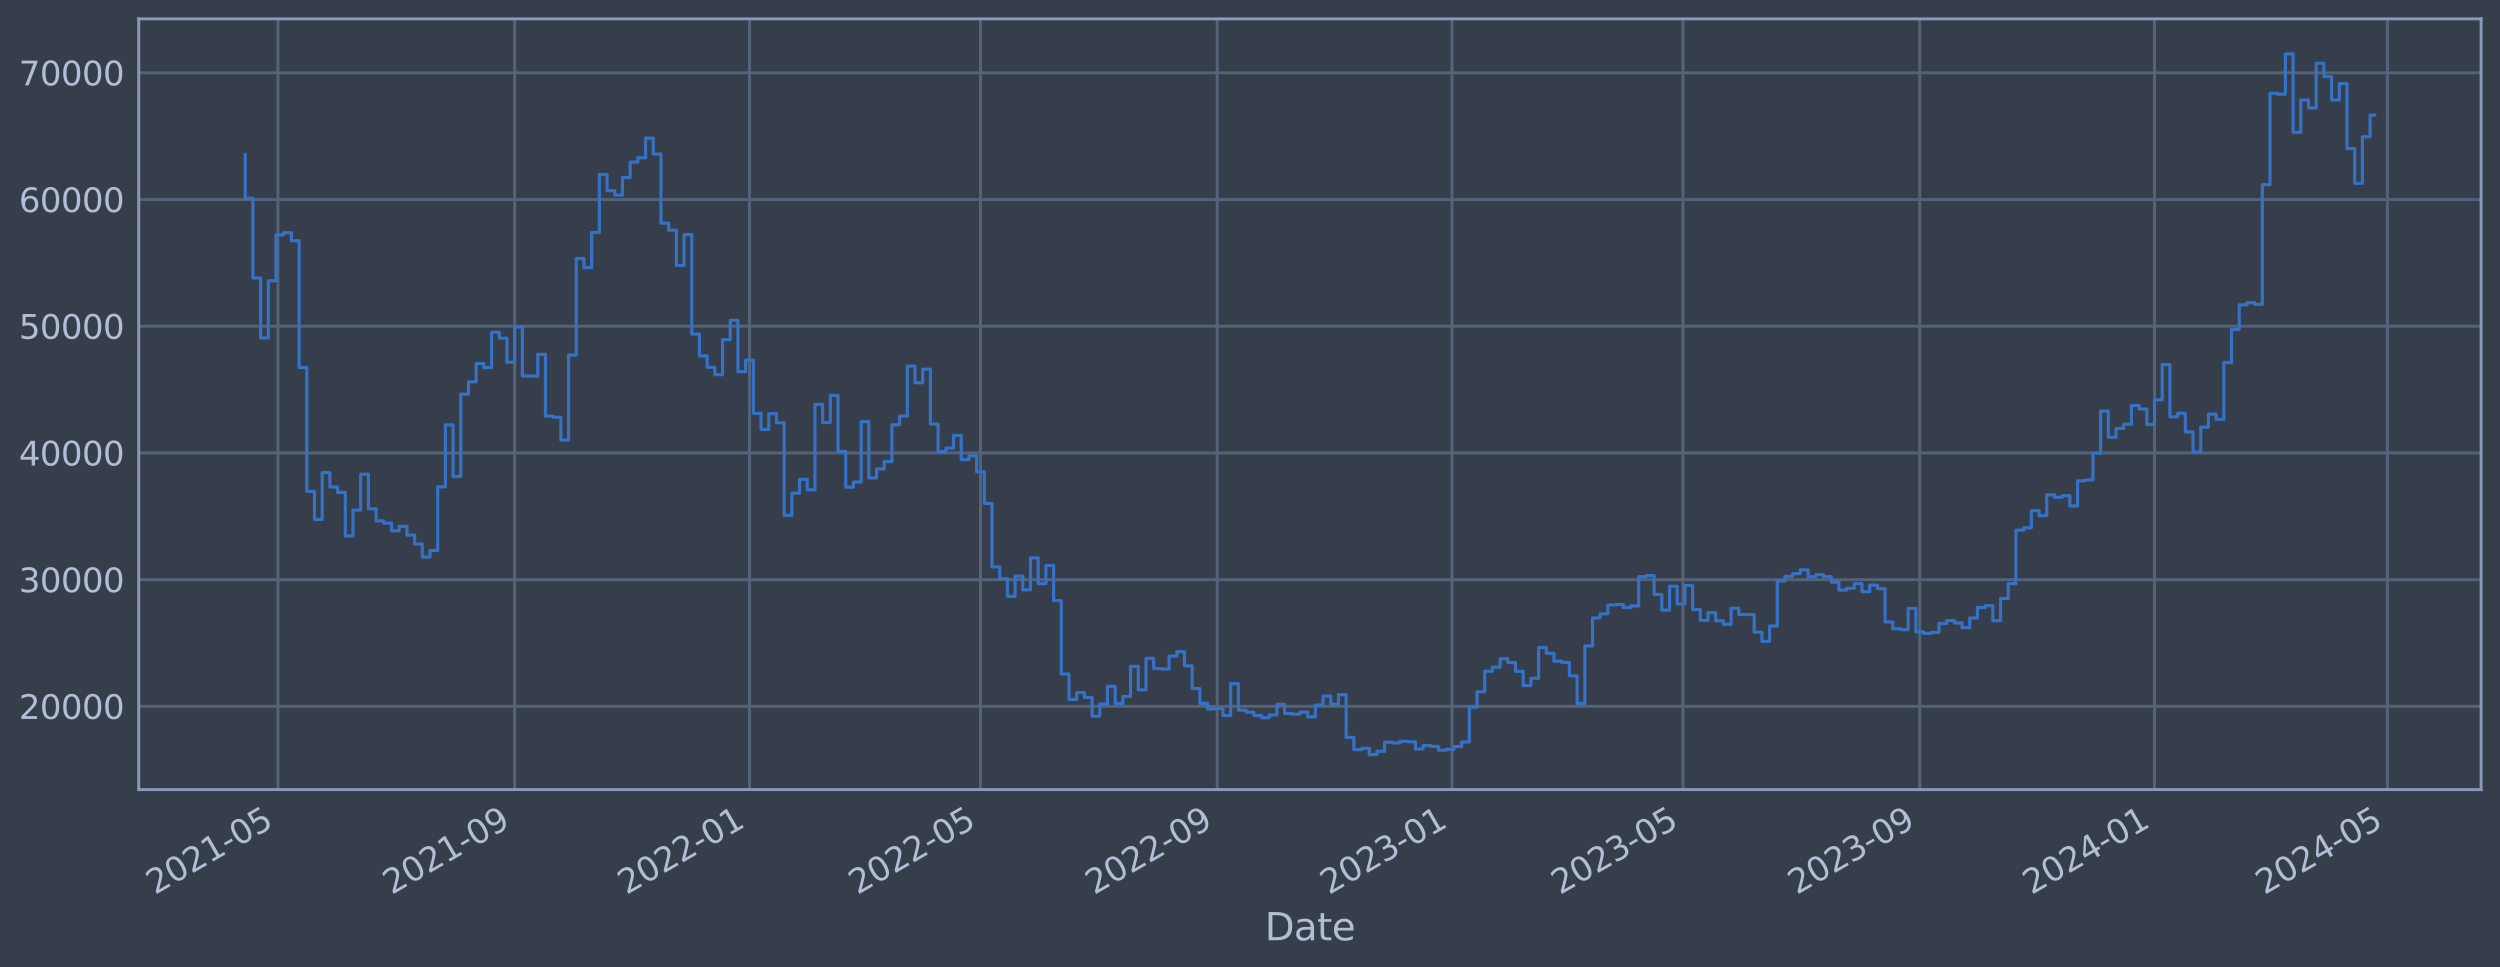 <?xml version="1.0" encoding="utf-8" standalone="no"?>
<!DOCTYPE svg PUBLIC "-//W3C//DTD SVG 1.1//EN"
  "http://www.w3.org/Graphics/SVG/1.1/DTD/svg11.dtd">
<svg xmlns:xlink="http://www.w3.org/1999/xlink" width="952.884pt" height="368.58pt" viewBox="0 0 952.884 368.58" xmlns="http://www.w3.org/2000/svg" version="1.1">
 <defs>
  <style type="text/css">*{stroke-linejoin: round; stroke-linecap: butt}</style>
 </defs>
 <g id="figure_1">
  <g id="patch_1">
   <path d="M 0 368.58 
L 952.884 368.58 
L 952.884 0 
L 0 0 
z
" style="fill: #373e4b"/>
  </g>
  <g id="axes_1">
   <g id="patch_2">
    <path d="M 52.884 300.96 
L 945.684 300.96 
L 945.684 7.2 
L 52.884 7.2 
z
" style="fill: #373e4b"/>
   </g>
   <g id="matplotlib.axis_1">
    <g id="xtick_1">
     <g id="line2d_1">
      <path d="M 105.937 300.96 
L 105.937 7.2 
" clip-path="url(#pdce372d949)" style="fill: none; stroke: #546379; stroke-width: 1.12; stroke-linecap: square"/>
     </g>
     <g id="line2d_2"/>
     <g id="text_1">
      <!-- 2021-05 -->
      <g style="fill: #b1bed6" transform="translate(59.034 341.175) rotate(-30) scale(0.126 -0.126)">
       <defs>
        <path id="DejaVuSans-32" d="M 1228 531 
L 3431 531 
L 3431 0 
L 469 0 
L 469 531 
Q 828 903 1448 1529 
Q 2069 2156 2228 2338 
Q 2531 2678 2651 2914 
Q 2772 3150 2772 3378 
Q 2772 3750 2511 3984 
Q 2250 4219 1831 4219 
Q 1534 4219 1204 4116 
Q 875 4013 500 3803 
L 500 4441 
Q 881 4594 1212 4672 
Q 1544 4750 1819 4750 
Q 2544 4750 2975 4387 
Q 3406 4025 3406 3419 
Q 3406 3131 3298 2873 
Q 3191 2616 2906 2266 
Q 2828 2175 2409 1742 
Q 1991 1309 1228 531 
z
" transform="scale(0.016)"/>
        <path id="DejaVuSans-30" d="M 2034 4250 
Q 1547 4250 1301 3770 
Q 1056 3291 1056 2328 
Q 1056 1369 1301 889 
Q 1547 409 2034 409 
Q 2525 409 2770 889 
Q 3016 1369 3016 2328 
Q 3016 3291 2770 3770 
Q 2525 4250 2034 4250 
z
M 2034 4750 
Q 2819 4750 3233 4129 
Q 3647 3509 3647 2328 
Q 3647 1150 3233 529 
Q 2819 -91 2034 -91 
Q 1250 -91 836 529 
Q 422 1150 422 2328 
Q 422 3509 836 4129 
Q 1250 4750 2034 4750 
z
" transform="scale(0.016)"/>
        <path id="DejaVuSans-31" d="M 794 531 
L 1825 531 
L 1825 4091 
L 703 3866 
L 703 4441 
L 1819 4666 
L 2450 4666 
L 2450 531 
L 3481 531 
L 3481 0 
L 794 0 
L 794 531 
z
" transform="scale(0.016)"/>
        <path id="DejaVuSans-2d" d="M 313 2009 
L 1997 2009 
L 1997 1497 
L 313 1497 
L 313 2009 
z
" transform="scale(0.016)"/>
        <path id="DejaVuSans-35" d="M 691 4666 
L 3169 4666 
L 3169 4134 
L 1269 4134 
L 1269 2991 
Q 1406 3038 1543 3061 
Q 1681 3084 1819 3084 
Q 2600 3084 3056 2656 
Q 3513 2228 3513 1497 
Q 3513 744 3044 326 
Q 2575 -91 1722 -91 
Q 1428 -91 1123 -41 
Q 819 9 494 109 
L 494 744 
Q 775 591 1075 516 
Q 1375 441 1709 441 
Q 2250 441 2565 725 
Q 2881 1009 2881 1497 
Q 2881 1984 2565 2268 
Q 2250 2553 1709 2553 
Q 1456 2553 1204 2497 
Q 953 2441 691 2322 
L 691 4666 
z
" transform="scale(0.016)"/>
       </defs>
       <use xlink:href="#DejaVuSans-32"/>
       <use xlink:href="#DejaVuSans-30" x="63.623"/>
       <use xlink:href="#DejaVuSans-32" x="127.246"/>
       <use xlink:href="#DejaVuSans-31" x="190.869"/>
       <use xlink:href="#DejaVuSans-2d" x="254.492"/>
       <use xlink:href="#DejaVuSans-30" x="290.576"/>
       <use xlink:href="#DejaVuSans-35" x="354.199"/>
      </g>
     </g>
    </g>
    <g id="xtick_2">
     <g id="line2d_3">
      <path d="M 196.171 300.96 
L 196.171 7.2 
" clip-path="url(#pdce372d949)" style="fill: none; stroke: #546379; stroke-width: 1.12; stroke-linecap: square"/>
     </g>
     <g id="line2d_4"/>
     <g id="text_2">
      <!-- 2021-09 -->
      <g style="fill: #b1bed6" transform="translate(149.268 341.175) rotate(-30) scale(0.126 -0.126)">
       <defs>
        <path id="DejaVuSans-39" d="M 703 97 
L 703 672 
Q 941 559 1184 500 
Q 1428 441 1663 441 
Q 2288 441 2617 861 
Q 2947 1281 2994 2138 
Q 2813 1869 2534 1725 
Q 2256 1581 1919 1581 
Q 1219 1581 811 2004 
Q 403 2428 403 3163 
Q 403 3881 828 4315 
Q 1253 4750 1959 4750 
Q 2769 4750 3195 4129 
Q 3622 3509 3622 2328 
Q 3622 1225 3098 567 
Q 2575 -91 1691 -91 
Q 1453 -91 1209 -44 
Q 966 3 703 97 
z
M 1959 2075 
Q 2384 2075 2632 2365 
Q 2881 2656 2881 3163 
Q 2881 3666 2632 3958 
Q 2384 4250 1959 4250 
Q 1534 4250 1286 3958 
Q 1038 3666 1038 3163 
Q 1038 2656 1286 2365 
Q 1534 2075 1959 2075 
z
" transform="scale(0.016)"/>
       </defs>
       <use xlink:href="#DejaVuSans-32"/>
       <use xlink:href="#DejaVuSans-30" x="63.623"/>
       <use xlink:href="#DejaVuSans-32" x="127.246"/>
       <use xlink:href="#DejaVuSans-31" x="190.869"/>
       <use xlink:href="#DejaVuSans-2d" x="254.492"/>
       <use xlink:href="#DejaVuSans-30" x="290.576"/>
       <use xlink:href="#DejaVuSans-39" x="354.199"/>
      </g>
     </g>
    </g>
    <g id="xtick_3">
     <g id="line2d_5">
      <path d="M 285.671 300.96 
L 285.671 7.2 
" clip-path="url(#pdce372d949)" style="fill: none; stroke: #546379; stroke-width: 1.12; stroke-linecap: square"/>
     </g>
     <g id="line2d_6"/>
     <g id="text_3">
      <!-- 2022-01 -->
      <g style="fill: #b1bed6" transform="translate(238.768 341.175) rotate(-30) scale(0.126 -0.126)">
       <use xlink:href="#DejaVuSans-32"/>
       <use xlink:href="#DejaVuSans-30" x="63.623"/>
       <use xlink:href="#DejaVuSans-32" x="127.246"/>
       <use xlink:href="#DejaVuSans-32" x="190.869"/>
       <use xlink:href="#DejaVuSans-2d" x="254.492"/>
       <use xlink:href="#DejaVuSans-30" x="290.576"/>
       <use xlink:href="#DejaVuSans-31" x="354.199"/>
      </g>
     </g>
    </g>
    <g id="xtick_4">
     <g id="line2d_7">
      <path d="M 373.704 300.96 
L 373.704 7.2 
" clip-path="url(#pdce372d949)" style="fill: none; stroke: #546379; stroke-width: 1.12; stroke-linecap: square"/>
     </g>
     <g id="line2d_8"/>
     <g id="text_4">
      <!-- 2022-05 -->
      <g style="fill: #b1bed6" transform="translate(326.801 341.175) rotate(-30) scale(0.126 -0.126)">
       <use xlink:href="#DejaVuSans-32"/>
       <use xlink:href="#DejaVuSans-30" x="63.623"/>
       <use xlink:href="#DejaVuSans-32" x="127.246"/>
       <use xlink:href="#DejaVuSans-32" x="190.869"/>
       <use xlink:href="#DejaVuSans-2d" x="254.492"/>
       <use xlink:href="#DejaVuSans-30" x="290.576"/>
       <use xlink:href="#DejaVuSans-35" x="354.199"/>
      </g>
     </g>
    </g>
    <g id="xtick_5">
     <g id="line2d_9">
      <path d="M 463.938 300.96 
L 463.938 7.2 
" clip-path="url(#pdce372d949)" style="fill: none; stroke: #546379; stroke-width: 1.12; stroke-linecap: square"/>
     </g>
     <g id="line2d_10"/>
     <g id="text_5">
      <!-- 2022-09 -->
      <g style="fill: #b1bed6" transform="translate(417.035 341.175) rotate(-30) scale(0.126 -0.126)">
       <use xlink:href="#DejaVuSans-32"/>
       <use xlink:href="#DejaVuSans-30" x="63.623"/>
       <use xlink:href="#DejaVuSans-32" x="127.246"/>
       <use xlink:href="#DejaVuSans-32" x="190.869"/>
       <use xlink:href="#DejaVuSans-2d" x="254.492"/>
       <use xlink:href="#DejaVuSans-30" x="290.576"/>
       <use xlink:href="#DejaVuSans-39" x="354.199"/>
      </g>
     </g>
    </g>
    <g id="xtick_6">
     <g id="line2d_11">
      <path d="M 553.439 300.96 
L 553.439 7.2 
" clip-path="url(#pdce372d949)" style="fill: none; stroke: #546379; stroke-width: 1.12; stroke-linecap: square"/>
     </g>
     <g id="line2d_12"/>
     <g id="text_6">
      <!-- 2023-01 -->
      <g style="fill: #b1bed6" transform="translate(506.536 341.175) rotate(-30) scale(0.126 -0.126)">
       <defs>
        <path id="DejaVuSans-33" d="M 2597 2516 
Q 3050 2419 3304 2112 
Q 3559 1806 3559 1356 
Q 3559 666 3084 287 
Q 2609 -91 1734 -91 
Q 1441 -91 1130 -33 
Q 819 25 488 141 
L 488 750 
Q 750 597 1062 519 
Q 1375 441 1716 441 
Q 2309 441 2620 675 
Q 2931 909 2931 1356 
Q 2931 1769 2642 2001 
Q 2353 2234 1838 2234 
L 1294 2234 
L 1294 2753 
L 1863 2753 
Q 2328 2753 2575 2939 
Q 2822 3125 2822 3475 
Q 2822 3834 2567 4026 
Q 2313 4219 1838 4219 
Q 1578 4219 1281 4162 
Q 984 4106 628 3988 
L 628 4550 
Q 988 4650 1302 4700 
Q 1616 4750 1894 4750 
Q 2613 4750 3031 4423 
Q 3450 4097 3450 3541 
Q 3450 3153 3228 2886 
Q 3006 2619 2597 2516 
z
" transform="scale(0.016)"/>
       </defs>
       <use xlink:href="#DejaVuSans-32"/>
       <use xlink:href="#DejaVuSans-30" x="63.623"/>
       <use xlink:href="#DejaVuSans-32" x="127.246"/>
       <use xlink:href="#DejaVuSans-33" x="190.869"/>
       <use xlink:href="#DejaVuSans-2d" x="254.492"/>
       <use xlink:href="#DejaVuSans-30" x="290.576"/>
       <use xlink:href="#DejaVuSans-31" x="354.199"/>
      </g>
     </g>
    </g>
    <g id="xtick_7">
     <g id="line2d_13">
      <path d="M 641.472 300.96 
L 641.472 7.2 
" clip-path="url(#pdce372d949)" style="fill: none; stroke: #546379; stroke-width: 1.12; stroke-linecap: square"/>
     </g>
     <g id="line2d_14"/>
     <g id="text_7">
      <!-- 2023-05 -->
      <g style="fill: #b1bed6" transform="translate(594.569 341.175) rotate(-30) scale(0.126 -0.126)">
       <use xlink:href="#DejaVuSans-32"/>
       <use xlink:href="#DejaVuSans-30" x="63.623"/>
       <use xlink:href="#DejaVuSans-32" x="127.246"/>
       <use xlink:href="#DejaVuSans-33" x="190.869"/>
       <use xlink:href="#DejaVuSans-2d" x="254.492"/>
       <use xlink:href="#DejaVuSans-30" x="290.576"/>
       <use xlink:href="#DejaVuSans-35" x="354.199"/>
      </g>
     </g>
    </g>
    <g id="xtick_8">
     <g id="line2d_15">
      <path d="M 731.706 300.96 
L 731.706 7.2 
" clip-path="url(#pdce372d949)" style="fill: none; stroke: #546379; stroke-width: 1.12; stroke-linecap: square"/>
     </g>
     <g id="line2d_16"/>
     <g id="text_8">
      <!-- 2023-09 -->
      <g style="fill: #b1bed6" transform="translate(684.803 341.175) rotate(-30) scale(0.126 -0.126)">
       <use xlink:href="#DejaVuSans-32"/>
       <use xlink:href="#DejaVuSans-30" x="63.623"/>
       <use xlink:href="#DejaVuSans-32" x="127.246"/>
       <use xlink:href="#DejaVuSans-33" x="190.869"/>
       <use xlink:href="#DejaVuSans-2d" x="254.492"/>
       <use xlink:href="#DejaVuSans-30" x="290.576"/>
       <use xlink:href="#DejaVuSans-39" x="354.199"/>
      </g>
     </g>
    </g>
    <g id="xtick_9">
     <g id="line2d_17">
      <path d="M 821.206 300.96 
L 821.206 7.2 
" clip-path="url(#pdce372d949)" style="fill: none; stroke: #546379; stroke-width: 1.12; stroke-linecap: square"/>
     </g>
     <g id="line2d_18"/>
     <g id="text_9">
      <!-- 2024-01 -->
      <g style="fill: #b1bed6" transform="translate(774.303 341.175) rotate(-30) scale(0.126 -0.126)">
       <defs>
        <path id="DejaVuSans-34" d="M 2419 4116 
L 825 1625 
L 2419 1625 
L 2419 4116 
z
M 2253 4666 
L 3047 4666 
L 3047 1625 
L 3713 1625 
L 3713 1100 
L 3047 1100 
L 3047 0 
L 2419 0 
L 2419 1100 
L 313 1100 
L 313 1709 
L 2253 4666 
z
" transform="scale(0.016)"/>
       </defs>
       <use xlink:href="#DejaVuSans-32"/>
       <use xlink:href="#DejaVuSans-30" x="63.623"/>
       <use xlink:href="#DejaVuSans-32" x="127.246"/>
       <use xlink:href="#DejaVuSans-34" x="190.869"/>
       <use xlink:href="#DejaVuSans-2d" x="254.492"/>
       <use xlink:href="#DejaVuSans-30" x="290.576"/>
       <use xlink:href="#DejaVuSans-31" x="354.199"/>
      </g>
     </g>
    </g>
    <g id="xtick_10">
     <g id="line2d_19">
      <path d="M 909.973 300.96 
L 909.973 7.2 
" clip-path="url(#pdce372d949)" style="fill: none; stroke: #546379; stroke-width: 1.12; stroke-linecap: square"/>
     </g>
     <g id="line2d_20"/>
     <g id="text_10">
      <!-- 2024-05 -->
      <g style="fill: #b1bed6" transform="translate(863.07 341.175) rotate(-30) scale(0.126 -0.126)">
       <use xlink:href="#DejaVuSans-32"/>
       <use xlink:href="#DejaVuSans-30" x="63.623"/>
       <use xlink:href="#DejaVuSans-32" x="127.246"/>
       <use xlink:href="#DejaVuSans-34" x="190.869"/>
       <use xlink:href="#DejaVuSans-2d" x="254.492"/>
       <use xlink:href="#DejaVuSans-30" x="290.576"/>
       <use xlink:href="#DejaVuSans-35" x="354.199"/>
      </g>
     </g>
    </g>
    <g id="text_11">
     <!-- Date -->
     <g style="fill: #b1bed6" transform="translate(482.075 358.386) scale(0.144 -0.144)">
      <defs>
       <path id="DejaVuSans-44" d="M 1259 4147 
L 1259 519 
L 2022 519 
Q 2988 519 3436 956 
Q 3884 1394 3884 2338 
Q 3884 3275 3436 3711 
Q 2988 4147 2022 4147 
L 1259 4147 
z
M 628 4666 
L 1925 4666 
Q 3281 4666 3915 4102 
Q 4550 3538 4550 2338 
Q 4550 1131 3912 565 
Q 3275 0 1925 0 
L 628 0 
L 628 4666 
z
" transform="scale(0.016)"/>
       <path id="DejaVuSans-61" d="M 2194 1759 
Q 1497 1759 1228 1600 
Q 959 1441 959 1056 
Q 959 750 1161 570 
Q 1363 391 1709 391 
Q 2188 391 2477 730 
Q 2766 1069 2766 1631 
L 2766 1759 
L 2194 1759 
z
M 3341 1997 
L 3341 0 
L 2766 0 
L 2766 531 
Q 2569 213 2275 61 
Q 1981 -91 1556 -91 
Q 1019 -91 701 211 
Q 384 513 384 1019 
Q 384 1609 779 1909 
Q 1175 2209 1959 2209 
L 2766 2209 
L 2766 2266 
Q 2766 2663 2505 2880 
Q 2244 3097 1772 3097 
Q 1472 3097 1187 3025 
Q 903 2953 641 2809 
L 641 3341 
Q 956 3463 1253 3523 
Q 1550 3584 1831 3584 
Q 2591 3584 2966 3190 
Q 3341 2797 3341 1997 
z
" transform="scale(0.016)"/>
       <path id="DejaVuSans-74" d="M 1172 4494 
L 1172 3500 
L 2356 3500 
L 2356 3053 
L 1172 3053 
L 1172 1153 
Q 1172 725 1289 603 
Q 1406 481 1766 481 
L 2356 481 
L 2356 0 
L 1766 0 
Q 1100 0 847 248 
Q 594 497 594 1153 
L 594 3053 
L 172 3053 
L 172 3500 
L 594 3500 
L 594 4494 
L 1172 4494 
z
" transform="scale(0.016)"/>
       <path id="DejaVuSans-65" d="M 3597 1894 
L 3597 1613 
L 953 1613 
Q 991 1019 1311 708 
Q 1631 397 2203 397 
Q 2534 397 2845 478 
Q 3156 559 3463 722 
L 3463 178 
Q 3153 47 2828 -22 
Q 2503 -91 2169 -91 
Q 1331 -91 842 396 
Q 353 884 353 1716 
Q 353 2575 817 3079 
Q 1281 3584 2069 3584 
Q 2775 3584 3186 3129 
Q 3597 2675 3597 1894 
z
M 3022 2063 
Q 3016 2534 2758 2815 
Q 2500 3097 2075 3097 
Q 1594 3097 1305 2825 
Q 1016 2553 972 2059 
L 3022 2063 
z
" transform="scale(0.016)"/>
      </defs>
      <use xlink:href="#DejaVuSans-44"/>
      <use xlink:href="#DejaVuSans-61" x="77.002"/>
      <use xlink:href="#DejaVuSans-74" x="138.281"/>
      <use xlink:href="#DejaVuSans-65" x="177.49"/>
     </g>
    </g>
   </g>
   <g id="matplotlib.axis_2">
    <g id="ytick_1">
     <g id="line2d_21">
      <path d="M 52.884 269.229 
L 945.684 269.229 
" clip-path="url(#pdce372d949)" style="fill: none; stroke: #546379; stroke-width: 1.12; stroke-linecap: square"/>
     </g>
     <g id="line2d_22"/>
     <g id="text_12">
      <!-- 20000 -->
      <g style="fill: #b1bed6" transform="translate(7.2 274.016) scale(0.126 -0.126)">
       <use xlink:href="#DejaVuSans-32"/>
       <use xlink:href="#DejaVuSans-30" x="63.623"/>
       <use xlink:href="#DejaVuSans-30" x="127.246"/>
       <use xlink:href="#DejaVuSans-30" x="190.869"/>
       <use xlink:href="#DejaVuSans-30" x="254.492"/>
      </g>
     </g>
    </g>
    <g id="ytick_2">
     <g id="line2d_23">
      <path d="M 52.884 220.932 
L 945.684 220.932 
" clip-path="url(#pdce372d949)" style="fill: none; stroke: #546379; stroke-width: 1.12; stroke-linecap: square"/>
     </g>
     <g id="line2d_24"/>
     <g id="text_13">
      <!-- 30000 -->
      <g style="fill: #b1bed6" transform="translate(7.2 225.719) scale(0.126 -0.126)">
       <use xlink:href="#DejaVuSans-33"/>
       <use xlink:href="#DejaVuSans-30" x="63.623"/>
       <use xlink:href="#DejaVuSans-30" x="127.246"/>
       <use xlink:href="#DejaVuSans-30" x="190.869"/>
       <use xlink:href="#DejaVuSans-30" x="254.492"/>
      </g>
     </g>
    </g>
    <g id="ytick_3">
     <g id="line2d_25">
      <path d="M 52.884 172.636 
L 945.684 172.636 
" clip-path="url(#pdce372d949)" style="fill: none; stroke: #546379; stroke-width: 1.12; stroke-linecap: square"/>
     </g>
     <g id="line2d_26"/>
     <g id="text_14">
      <!-- 40000 -->
      <g style="fill: #b1bed6" transform="translate(7.2 177.423) scale(0.126 -0.126)">
       <use xlink:href="#DejaVuSans-34"/>
       <use xlink:href="#DejaVuSans-30" x="63.623"/>
       <use xlink:href="#DejaVuSans-30" x="127.246"/>
       <use xlink:href="#DejaVuSans-30" x="190.869"/>
       <use xlink:href="#DejaVuSans-30" x="254.492"/>
      </g>
     </g>
    </g>
    <g id="ytick_4">
     <g id="line2d_27">
      <path d="M 52.884 124.339 
L 945.684 124.339 
" clip-path="url(#pdce372d949)" style="fill: none; stroke: #546379; stroke-width: 1.12; stroke-linecap: square"/>
     </g>
     <g id="line2d_28"/>
     <g id="text_15">
      <!-- 50000 -->
      <g style="fill: #b1bed6" transform="translate(7.2 129.126) scale(0.126 -0.126)">
       <use xlink:href="#DejaVuSans-35"/>
       <use xlink:href="#DejaVuSans-30" x="63.623"/>
       <use xlink:href="#DejaVuSans-30" x="127.246"/>
       <use xlink:href="#DejaVuSans-30" x="190.869"/>
       <use xlink:href="#DejaVuSans-30" x="254.492"/>
      </g>
     </g>
    </g>
    <g id="ytick_5">
     <g id="line2d_29">
      <path d="M 52.884 76.042 
L 945.684 76.042 
" clip-path="url(#pdce372d949)" style="fill: none; stroke: #546379; stroke-width: 1.12; stroke-linecap: square"/>
     </g>
     <g id="line2d_30"/>
     <g id="text_16">
      <!-- 60000 -->
      <g style="fill: #b1bed6" transform="translate(7.2 80.829) scale(0.126 -0.126)">
       <defs>
        <path id="DejaVuSans-36" d="M 2113 2584 
Q 1688 2584 1439 2293 
Q 1191 2003 1191 1497 
Q 1191 994 1439 701 
Q 1688 409 2113 409 
Q 2538 409 2786 701 
Q 3034 994 3034 1497 
Q 3034 2003 2786 2293 
Q 2538 2584 2113 2584 
z
M 3366 4563 
L 3366 3988 
Q 3128 4100 2886 4159 
Q 2644 4219 2406 4219 
Q 1781 4219 1451 3797 
Q 1122 3375 1075 2522 
Q 1259 2794 1537 2939 
Q 1816 3084 2150 3084 
Q 2853 3084 3261 2657 
Q 3669 2231 3669 1497 
Q 3669 778 3244 343 
Q 2819 -91 2113 -91 
Q 1303 -91 875 529 
Q 447 1150 447 2328 
Q 447 3434 972 4092 
Q 1497 4750 2381 4750 
Q 2619 4750 2861 4703 
Q 3103 4656 3366 4563 
z
" transform="scale(0.016)"/>
       </defs>
       <use xlink:href="#DejaVuSans-36"/>
       <use xlink:href="#DejaVuSans-30" x="63.623"/>
       <use xlink:href="#DejaVuSans-30" x="127.246"/>
       <use xlink:href="#DejaVuSans-30" x="190.869"/>
       <use xlink:href="#DejaVuSans-30" x="254.492"/>
      </g>
     </g>
    </g>
    <g id="ytick_6">
     <g id="line2d_31">
      <path d="M 52.884 27.745 
L 945.684 27.745 
" clip-path="url(#pdce372d949)" style="fill: none; stroke: #546379; stroke-width: 1.12; stroke-linecap: square"/>
     </g>
     <g id="line2d_32"/>
     <g id="text_17">
      <!-- 70000 -->
      <g style="fill: #b1bed6" transform="translate(7.2 32.532) scale(0.126 -0.126)">
       <defs>
        <path id="DejaVuSans-37" d="M 525 4666 
L 3525 4666 
L 3525 4397 
L 1831 0 
L 1172 0 
L 2766 4134 
L 525 4134 
L 525 4666 
z
" transform="scale(0.016)"/>
       </defs>
       <use xlink:href="#DejaVuSans-37"/>
       <use xlink:href="#DejaVuSans-30" x="63.623"/>
       <use xlink:href="#DejaVuSans-30" x="127.246"/>
       <use xlink:href="#DejaVuSans-30" x="190.869"/>
       <use xlink:href="#DejaVuSans-30" x="254.492"/>
      </g>
     </g>
    </g>
   </g>
   <g id="line2d_33">
    <path d="M 93.466 58.875 
L 93.466 75.621 
L 96.4 75.621 
L 96.4 105.943 
L 99.334 105.943 
L 99.334 128.803 
L 102.269 128.803 
L 102.269 107.028 
L 105.203 107.028 
L 105.203 89.501 
L 108.138 89.501 
L 108.138 88.694 
L 111.072 88.694 
L 111.072 91.738 
L 114.007 91.738 
L 114.007 140.1 
L 116.941 140.1 
L 116.941 187.297 
L 119.876 187.297 
L 119.876 197.969 
L 122.81 197.969 
L 122.81 180.144 
L 125.744 180.144 
L 125.744 185.625 
L 128.679 185.625 
L 128.679 187.678 
L 131.613 187.678 
L 131.613 204.269 
L 134.548 204.269 
L 134.548 194.394 
L 137.482 194.394 
L 137.482 180.726 
L 140.417 180.726 
L 140.417 193.923 
L 143.351 193.923 
L 143.351 198.526 
L 146.285 198.526 
L 146.285 199.408 
L 149.22 199.408 
L 149.22 202.305 
L 152.154 202.305 
L 152.154 200.595 
L 155.089 200.595 
L 155.089 203.953 
L 158.023 203.953 
L 158.023 207.339 
L 160.958 207.339 
L 160.958 212.319 
L 163.892 212.319 
L 163.892 209.834 
L 166.827 209.834 
L 166.827 185.588 
L 169.761 185.588 
L 169.761 161.942 
L 172.695 161.942 
L 172.695 181.628 
L 175.63 181.628 
L 175.63 150.254 
L 178.564 150.254 
L 178.564 145.534 
L 181.499 145.534 
L 181.499 138.555 
L 184.433 138.555 
L 184.433 140.109 
L 187.368 140.109 
L 187.368 126.64 
L 190.302 126.64 
L 190.302 128.894 
L 193.236 128.894 
L 193.236 138.075 
L 196.171 138.075 
L 196.171 124.593 
L 199.105 124.593 
L 199.105 143.279 
L 204.974 143.372 
L 204.974 135.035 
L 207.909 135.035 
L 207.909 158.622 
L 210.843 158.622 
L 210.843 159.037 
L 213.778 159.037 
L 213.778 167.752 
L 216.712 167.752 
L 216.712 135.316 
L 219.646 135.316 
L 219.646 98.53 
L 222.581 98.53 
L 222.581 101.998 
L 225.515 101.998 
L 225.515 88.61 
L 228.45 88.61 
L 228.45 66.52 
L 231.384 66.52 
L 231.384 72.675 
L 234.319 72.675 
L 234.319 74.375 
L 237.253 74.375 
L 237.253 67.68 
L 240.188 67.68 
L 240.188 61.771 
L 243.122 61.771 
L 243.122 60.137 
L 246.056 60.137 
L 246.056 52.672 
L 248.991 52.672 
L 248.991 58.731 
L 251.925 58.731 
L 251.925 85.059 
L 254.86 85.059 
L 254.86 87.738 
L 257.794 87.738 
L 257.794 101.151 
L 260.729 101.151 
L 260.729 89.421 
L 263.663 89.421 
L 263.663 127.331 
L 266.597 127.331 
L 266.597 135.642 
L 269.532 135.642 
L 269.532 140.001 
L 272.466 140.001 
L 272.466 142.819 
L 275.401 142.819 
L 275.401 129.484 
L 278.335 129.484 
L 278.335 122.065 
L 281.27 122.065 
L 281.27 141.683 
L 284.204 141.683 
L 284.204 137.244 
L 287.139 137.244 
L 287.139 157.564 
L 290.073 157.564 
L 290.073 163.705 
L 293.007 163.705 
L 293.007 157.667 
L 295.942 157.667 
L 295.942 161.134 
L 298.876 161.134 
L 298.876 196.439 
L 301.811 196.439 
L 301.811 187.977 
L 304.745 187.977 
L 304.745 182.688 
L 307.68 182.688 
L 307.68 186.678 
L 310.614 186.678 
L 310.614 154.118 
L 313.548 154.118 
L 313.548 161.038 
L 316.483 161.038 
L 316.483 150.727 
L 319.417 150.727 
L 319.417 172.08 
L 322.352 172.08 
L 322.352 185.717 
L 325.286 185.717 
L 325.286 183.722 
L 328.221 183.722 
L 328.221 160.733 
L 331.155 160.733 
L 331.155 182.138 
L 334.09 182.138 
L 334.09 178.716 
L 337.024 178.716 
L 337.024 175.916 
L 339.958 175.916 
L 339.958 161.902 
L 342.893 161.902 
L 342.893 158.605 
L 345.827 158.605 
L 345.827 139.511 
L 348.762 139.511 
L 348.762 145.883 
L 351.696 145.883 
L 351.696 140.705 
L 354.631 140.705 
L 354.631 161.629 
L 357.565 161.629 
L 357.565 172.142 
L 360.499 172.142 
L 360.499 170.758 
L 363.434 170.758 
L 363.434 165.991 
L 366.368 165.991 
L 366.368 175.217 
L 369.303 175.217 
L 369.303 173.746 
L 372.237 173.746 
L 372.237 179.829 
L 375.172 179.829 
L 375.172 191.891 
L 378.106 191.891 
L 378.106 216.084 
L 381.041 216.084 
L 381.041 220.572 
L 383.975 220.572 
L 383.975 227.303 
L 386.909 227.303 
L 386.909 219.585 
L 389.844 219.585 
L 389.844 224.825 
L 392.778 224.825 
L 392.778 212.647 
L 395.713 212.647 
L 395.713 222.469 
L 398.647 222.469 
L 398.647 215.534 
L 401.582 215.534 
L 401.582 228.928 
L 404.516 228.928 
L 404.516 256.91 
L 407.451 256.91 
L 407.451 266.619 
L 410.385 266.619 
L 410.385 263.973 
L 413.319 263.973 
L 413.319 265.838 
L 416.254 265.838 
L 416.254 272.964 
L 419.188 272.964 
L 419.188 268.351 
L 422.123 268.351 
L 422.123 261.586 
L 425.057 261.586 
L 425.057 268.149 
L 427.992 268.149 
L 427.992 265.49 
L 430.926 265.49 
L 430.926 253.996 
L 433.86 253.996 
L 433.86 262.947 
L 436.795 262.947 
L 436.795 250.915 
L 439.729 250.915 
L 439.729 254.828 
L 442.664 254.828 
L 442.664 254.995 
L 445.598 254.995 
L 445.598 250.104 
L 448.533 250.104 
L 448.533 248.39 
L 451.467 248.39 
L 451.467 253.803 
L 454.402 253.803 
L 454.402 262.453 
L 457.336 262.453 
L 457.336 268.102 
L 460.27 268.102 
L 460.27 270.229 
L 463.205 270.229 
L 463.205 270.026 
L 466.139 270.026 
L 466.139 272.706 
L 469.074 272.706 
L 469.074 260.562 
L 472.008 260.562 
L 472.008 270.704 
L 474.943 270.704 
L 474.943 271.44 
L 477.877 271.44 
L 477.877 272.704 
L 480.811 272.704 
L 480.811 273.552 
L 483.746 273.552 
L 483.746 272.539 
L 486.68 272.539 
L 486.68 268.419 
L 489.615 268.419 
L 489.615 271.925 
L 492.549 271.925 
L 492.549 272.207 
L 495.484 272.207 
L 495.484 271.407 
L 498.418 271.407 
L 498.418 273.231 
L 501.353 273.231 
L 501.353 268.74 
L 504.287 268.74 
L 504.287 265.287 
L 507.221 265.287 
L 507.221 268.485 
L 510.156 268.485 
L 510.156 264.784 
L 513.09 264.784 
L 513.09 281.061 
L 516.025 281.061 
L 516.025 285.708 
L 518.959 285.708 
L 518.959 285.248 
L 521.894 285.248 
L 521.894 287.607 
L 524.828 287.607 
L 524.828 286.358 
L 527.763 286.358 
L 527.763 282.894 
L 530.697 282.894 
L 530.697 283.15 
L 533.631 283.15 
L 533.631 282.585 
L 536.566 282.585 
L 536.566 282.719 
L 539.5 282.719 
L 539.5 285.468 
L 542.435 285.468 
L 542.435 284.179 
L 545.369 284.179 
L 545.369 284.5 
L 548.304 284.5 
L 548.304 285.943 
L 551.238 285.943 
L 551.238 285.584 
L 554.172 285.584 
L 554.172 284.557 
L 557.107 284.557 
L 557.107 282.791 
L 560.041 282.791 
L 560.041 269.551 
L 562.976 269.551 
L 562.976 263.698 
L 565.91 263.698 
L 565.91 255.839 
L 568.845 255.839 
L 568.845 254.307 
L 571.779 254.307 
L 571.779 251.09 
L 574.714 251.09 
L 574.714 252.545 
L 577.648 252.545 
L 577.648 255.881 
L 580.582 255.881 
L 580.582 261.315 
L 583.517 261.315 
L 583.517 258.547 
L 586.451 258.547 
L 586.451 246.81 
L 589.386 246.81 
L 589.386 249.014 
L 592.32 249.014 
L 592.32 252.02 
L 595.255 252.02 
L 595.255 252.483 
L 598.189 252.483 
L 598.189 257.587 
L 601.123 257.587 
L 601.123 268.143 
L 604.058 268.143 
L 604.058 246.204 
L 606.992 246.204 
L 606.992 235.54 
L 609.927 235.54 
L 609.927 233.942 
L 612.861 233.942 
L 612.861 230.592 
L 615.796 230.592 
L 615.796 230.432 
L 618.73 230.432 
L 618.73 231.547 
L 621.665 231.547 
L 621.665 230.951 
L 624.599 230.951 
L 624.599 219.797 
L 627.533 219.797 
L 627.533 219.39 
L 630.468 219.39 
L 630.468 226.585 
L 633.402 226.585 
L 633.402 232.569 
L 636.337 232.569 
L 636.337 223.442 
L 639.271 223.442 
L 639.271 230.173 
L 642.206 230.173 
L 642.206 223.176 
L 645.14 223.176 
L 645.14 232.33 
L 648.074 232.33 
L 648.074 236.455 
L 651.009 236.455 
L 651.009 233.498 
L 653.943 233.498 
L 653.943 236.597 
L 656.878 236.597 
L 656.878 237.946 
L 659.812 237.946 
L 659.812 231.825 
L 662.747 231.825 
L 662.747 234.205 
L 668.616 234.245 
L 668.616 240.962 
L 671.55 240.962 
L 671.55 244.467 
L 674.484 244.467 
L 674.484 238.623 
L 677.419 238.623 
L 677.419 221.397 
L 680.353 221.397 
L 680.353 219.644 
L 683.288 219.644 
L 683.288 218.655 
L 686.222 218.655 
L 686.222 217.19 
L 689.157 217.19 
L 689.157 219.896 
L 692.091 219.896 
L 692.091 219.041 
L 695.026 219.041 
L 695.026 219.772 
L 697.96 219.772 
L 697.96 221.887 
L 700.894 221.887 
L 700.894 224.9 
L 703.829 224.9 
L 703.829 224.235 
L 706.763 224.235 
L 706.763 222.46 
L 709.698 222.46 
L 709.698 225.53 
L 712.632 225.53 
L 712.632 223.029 
L 715.567 223.029 
L 715.567 224.391 
L 718.501 224.391 
L 718.501 237.054 
L 721.435 237.054 
L 721.435 239.655 
L 724.37 239.655 
L 724.37 240.012 
L 727.304 240.012 
L 727.304 231.89 
L 730.239 231.89 
L 730.239 240.883 
L 733.173 240.883 
L 733.173 241.442 
L 736.108 241.442 
L 736.108 241.058 
L 739.042 241.058 
L 739.042 237.662 
L 741.977 237.662 
L 741.977 236.562 
L 744.911 236.562 
L 744.911 237.441 
L 747.845 237.441 
L 747.845 239.223 
L 750.78 239.223 
L 750.78 235.564 
L 753.714 235.564 
L 753.714 231.569 
L 756.649 231.569 
L 756.649 230.895 
L 759.583 230.895 
L 759.583 236.587 
L 762.518 236.587 
L 762.518 228.093 
L 765.452 228.093 
L 765.452 222.465 
L 768.386 222.465 
L 768.386 202.084 
L 771.321 202.084 
L 771.321 201.176 
L 774.255 201.176 
L 774.255 194.656 
L 777.19 194.656 
L 777.19 196.55 
L 780.124 196.55 
L 780.124 188.592 
L 783.059 188.592 
L 783.059 189.552 
L 785.993 189.552 
L 785.993 188.939 
L 788.928 188.939 
L 788.928 192.877 
L 791.862 192.877 
L 791.862 183.256 
L 794.796 183.256 
L 794.796 182.935 
L 797.731 182.935 
L 797.731 172.751 
L 800.665 172.751 
L 800.665 156.704 
L 803.6 156.704 
L 803.6 166.655 
L 806.534 166.655 
L 806.534 163.292 
L 809.469 163.292 
L 809.469 161.708 
L 812.403 161.708 
L 812.403 154.561 
L 815.338 154.561 
L 815.338 155.873 
L 818.272 155.873 
L 818.272 161.77 
L 821.206 161.77 
L 821.206 152.399 
L 824.141 152.399 
L 824.141 138.961 
L 827.075 138.961 
L 827.075 158.9 
L 830.01 158.9 
L 830.01 157.507 
L 832.944 157.507 
L 832.944 164.621 
L 835.879 164.621 
L 835.879 172.305 
L 838.813 172.305 
L 838.813 162.827 
L 841.747 162.827 
L 841.747 157.851 
L 844.682 157.851 
L 844.682 159.821 
L 847.616 159.821 
L 847.616 138.178 
L 850.551 138.178 
L 850.551 125.598 
L 853.485 125.598 
L 853.485 116.199 
L 856.42 116.199 
L 856.42 115.342 
L 859.354 115.342 
L 859.354 115.994 
L 862.289 115.994 
L 862.289 70.379 
L 865.223 70.379 
L 865.223 35.581 
L 868.157 35.581 
L 868.157 35.922 
L 871.092 35.922 
L 871.092 20.553 
L 874.026 20.553 
L 874.026 50.427 
L 876.961 50.427 
L 876.961 38.094 
L 879.895 38.094 
L 879.895 41.141 
L 882.83 41.141 
L 882.83 24.1 
L 885.764 24.1 
L 885.764 29.188 
L 888.698 29.188 
L 888.698 38.093 
L 891.633 38.093 
L 891.633 31.89 
L 894.567 31.89 
L 894.567 56.628 
L 897.502 56.628 
L 897.502 69.858 
L 900.436 69.858 
L 900.436 52.136 
L 903.371 52.136 
L 903.371 43.883 
L 905.102 43.883 
L 905.102 43.883 
" clip-path="url(#pdce372d949)" style="fill: none; stroke: #3572c6; stroke-width: 1.2; stroke-linecap: square"/>
   </g>
   <g id="patch_3">
    <path d="M 52.884 300.96 
L 52.884 7.2 
" style="fill: none; stroke: #899ab8; stroke-width: 1.12; stroke-linejoin: miter; stroke-linecap: square"/>
   </g>
   <g id="patch_4">
    <path d="M 945.684 300.96 
L 945.684 7.2 
" style="fill: none; stroke: #899ab8; stroke-width: 1.12; stroke-linejoin: miter; stroke-linecap: square"/>
   </g>
   <g id="patch_5">
    <path d="M 52.884 300.96 
L 945.684 300.96 
" style="fill: none; stroke: #899ab8; stroke-width: 1.12; stroke-linejoin: miter; stroke-linecap: square"/>
   </g>
   <g id="patch_6">
    <path d="M 52.884 7.2 
L 945.684 7.2 
" style="fill: none; stroke: #899ab8; stroke-width: 1.12; stroke-linejoin: miter; stroke-linecap: square"/>
   </g>
  </g>
 </g>
 <defs>
  <clipPath id="pdce372d949">
   <rect x="52.884" y="7.2" width="892.8" height="293.76"/>
  </clipPath>
 </defs>
</svg>
